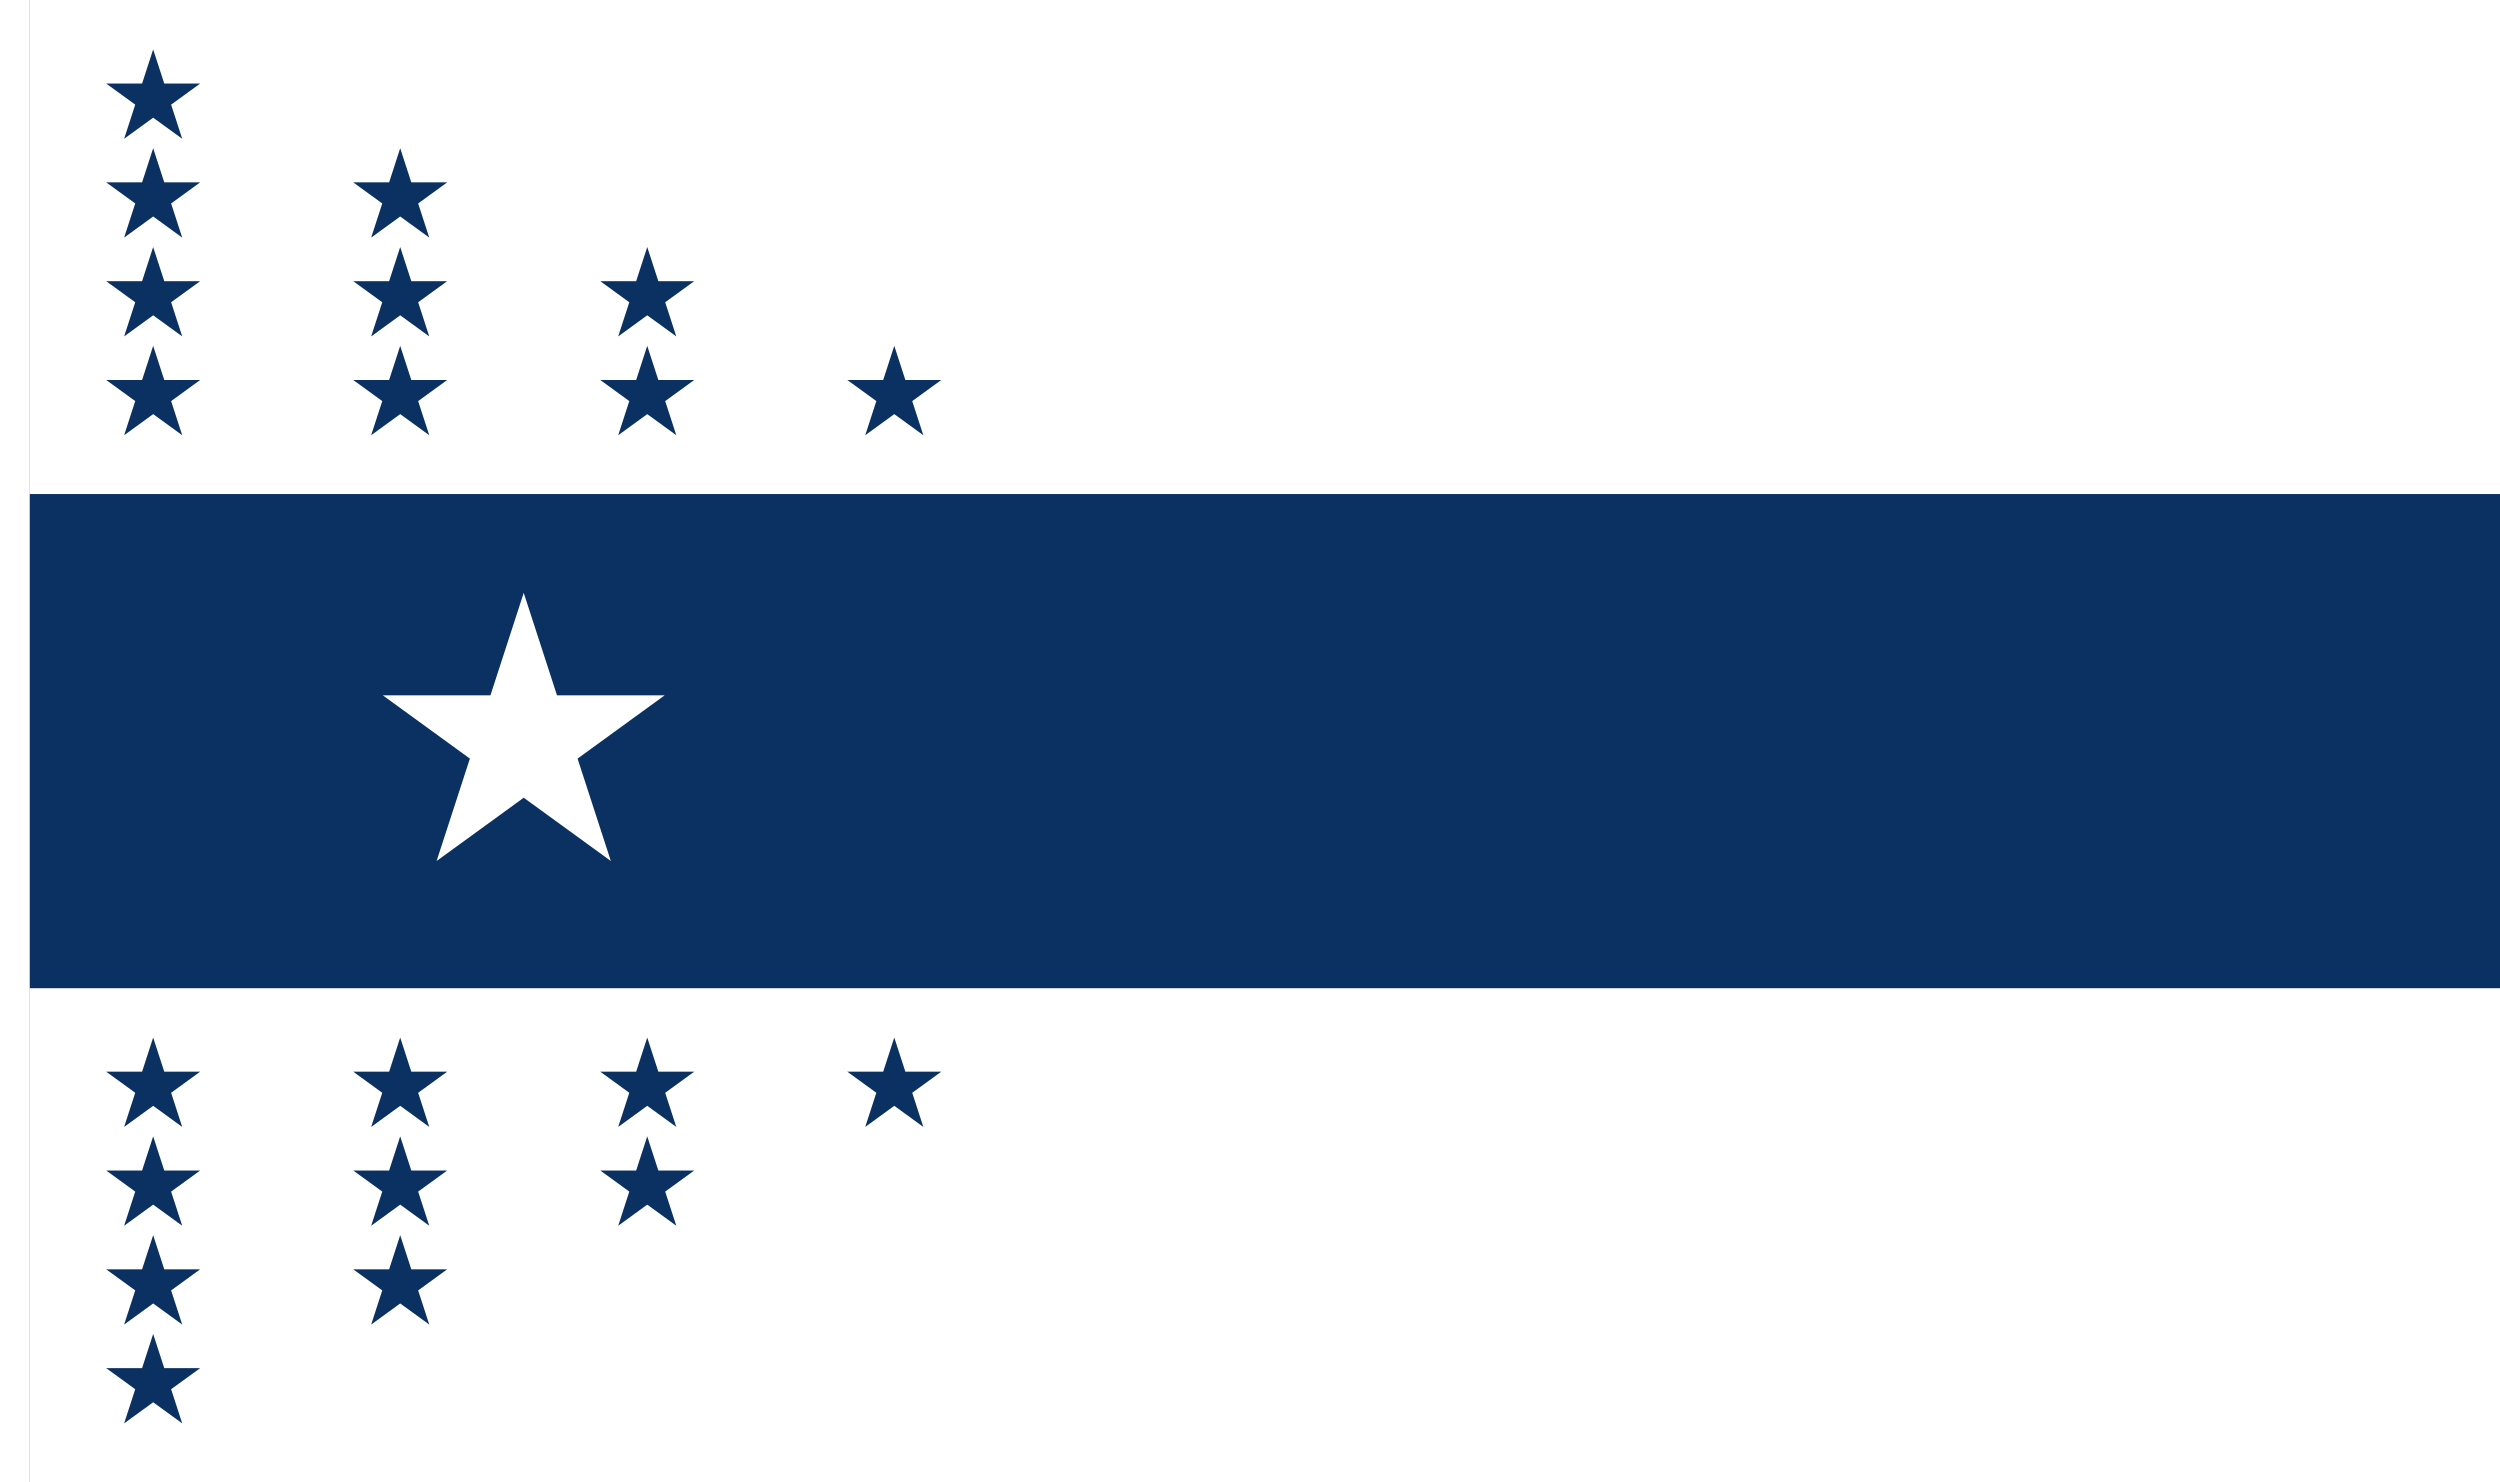 <?xml version="1.0" encoding="UTF-8" standalone="no"?>
<!-- Created with Inkscape (http://www.inkscape.org/) -->

<svg
   xmlns:dc="http://purl.org/dc/elements/1.1/"
   xmlns:cc="http://creativecommons.org/ns#"
   xmlns:rdf="http://www.w3.org/1999/02/22-rdf-syntax-ns#"
   xmlns:svg="http://www.w3.org/2000/svg"
   xmlns="http://www.w3.org/2000/svg"
   xmlns:sodipodi="http://sodipodi.sourceforge.net/DTD/sodipodi-0.dtd"
   xmlns:inkscape="http://www.inkscape.org/namespaces/inkscape"
   width="3036"
   height="1800"
   viewBox="0 0 803.275 476.25"
   version="1.1"
   id="svg8"
   inkscape:export-filename="C:\Users\厂永刄先生\Documents\GXI3CW2\poM̕écèŭ\M̕é\illinois提案.png"
   inkscape:export-xdpi="96"
   inkscape:export-ydpi="96"
   inkscape:version="0.92.4 (5da689c313, 2019-01-14)"
   sodipodi:docname="Illinois.svg">
  <rect x="0" y="0" width="803.275" height="476.25" fill="#808080" stroke="none"/>
  <defs
     id="defs2" />
  <sodipodi:namedview
     id="base"
     pagecolor="#ffffff"
     bordercolor="#666666"
     borderopacity="1.0"
     inkscape:pageopacity="0.0"
     inkscape:pageshadow="2"
     inkscape:zoom="0.21010634"
     inkscape:cx="1536"
     inkscape:cy="900.00001"
     inkscape:document-units="px"
     inkscape:current-layer="layer1"
     showgrid="false"
     units="px"
     fit-margin-top="0"
     fit-margin-left="0"
     fit-margin-right="0"
     fit-margin-bottom="0"
     inkscape:showpageshadow="false"
     inkscape:snap-intersection-paths="false"
     inkscape:object-paths="false"
     inkscape:pagecheckerboard="true"
     inkscape:snap-smooth-nodes="true"
     inkscape:window-width="1366"
     inkscape:window-height="745"
     inkscape:window-x="-8"
     inkscape:window-y="-8"
     inkscape:window-maximized="1"
     inkscape:object-nodes="true"
     inkscape:snap-nodes="true"
     showguides="true" />
  <g
     inkscape:label="レイヤー 1"
     inkscape:groupmode="layer"
     id="layer1"
     transform="translate(112.335,-299.268)">
    <path
       style="fill:#ffffff;fill-opacity:1;stroke:none;stroke-width:0.529;stroke-linecap:butt;stroke-linejoin:miter;stroke-miterlimit:4;stroke-dasharray:none;stroke-opacity:1"
       d="m -102.81,775.518 h 793.75 v -158.75 h -793.75 z"
       id="path845"
       inkscape:connector-curvature="0"
       sodipodi:nodetypes="ccccc" />
    <path
       style="opacity:1;fill:#0a3161;fill-opacity:1;fill-rule:evenodd;stroke:none;stroke-width:0.265;stroke-linecap:round;stroke-linejoin:round;stroke-miterlimit:4;stroke-dasharray:none;stroke-dashoffset:0;stroke-opacity:1;paint-order:normal"
       inkscape:transform-center-x="1.2458737e-05"
       inkscape:transform-center-y="-6.1997884e-06"
       d="m -63.122,727.893 3.564,10.969 11.534,-10e-6 -9.331,6.779 3.564,10.969 -9.331,-6.779 -9.331,6.779 3.564,-10.969 -9.331,-6.779 11.534,10e-6 z"
       id="path1564"
       inkscape:connector-curvature="0"
       sodipodi:nodetypes="ccccccccccc" />
    <path
       sodipodi:nodetypes="ccccccccccc"
       inkscape:connector-curvature="0"
       id="path1566"
       d="m 16.253,696.143 3.564,10.969 11.534,-10e-6 -9.331,6.779 3.564,10.969 -9.331,-6.779 -9.331,6.779 3.564,-10.969 -9.331,-6.779 11.534,10e-6 z"
       inkscape:transform-center-y="-6.1997884e-06"
       inkscape:transform-center-x="1.2458737e-05"
       style="opacity:1;fill:#0a3161;fill-opacity:1;fill-rule:evenodd;stroke:none;stroke-width:0.265;stroke-linecap:round;stroke-linejoin:round;stroke-miterlimit:4;stroke-dasharray:none;stroke-dashoffset:0;stroke-opacity:1;paint-order:normal" />
    <path
       style="opacity:1;fill:#0a3161;fill-opacity:1;fill-rule:evenodd;stroke:none;stroke-width:0.265;stroke-linecap:round;stroke-linejoin:round;stroke-miterlimit:4;stroke-dasharray:none;stroke-dashoffset:0;stroke-opacity:1;paint-order:normal"
       inkscape:transform-center-x="1.2458737e-05"
       inkscape:transform-center-y="-6.1997884e-06"
       d="m 95.628,664.393 3.564,10.969 11.534,-10e-6 -9.331,6.779 3.564,10.969 -9.331,-6.779 -9.331,6.779 3.564,-10.969 -9.331,-6.779 11.534,10e-6 z"
       id="path1568"
       inkscape:connector-curvature="0"
       sodipodi:nodetypes="ccccccccccc" />
    <path
       sodipodi:nodetypes="ccccccccccc"
       inkscape:connector-curvature="0"
       id="path1570"
       d="m 175.003,632.643 3.564,10.969 11.534,-10e-6 -9.331,6.779 3.564,10.969 -9.331,-6.779 -9.331,6.779 3.564,-10.969 -9.331,-6.779 11.534,10e-6 z"
       inkscape:transform-center-y="-6.1997884e-06"
       inkscape:transform-center-x="1.2458737e-05"
       style="opacity:1;fill:#0a3161;fill-opacity:1;fill-rule:evenodd;stroke:none;stroke-width:0.265;stroke-linecap:round;stroke-linejoin:round;stroke-miterlimit:4;stroke-dasharray:none;stroke-dashoffset:0;stroke-opacity:1;paint-order:normal" />
    <path
       sodipodi:nodetypes="ccccc"
       inkscape:connector-curvature="0"
       id="path847"
       d="m -102.81,458.018 h 793.75 v -158.75 h -793.75 z"
       style="fill:#ffffff;fill-opacity:1;stroke:none;stroke-width:0.529;stroke-linecap:butt;stroke-linejoin:miter;stroke-miterlimit:4;stroke-dasharray:none;stroke-opacity:1" />
    <path
       sodipodi:nodetypes="ccccccccccc"
       inkscape:connector-curvature="0"
       id="path1532"
       d="m 16.253,346.893 3.564,10.969 11.534,-10e-6 -9.331,6.779 3.564,10.969 -9.331,-6.779 -9.331,6.779 3.564,-10.969 -9.331,-6.779 11.534,10e-6 z"
       inkscape:transform-center-y="-6.1997884e-06"
       inkscape:transform-center-x="1.2458737e-05"
       style="opacity:1;fill:#0a3161;fill-opacity:1;fill-rule:evenodd;stroke:none;stroke-width:0.265;stroke-linecap:round;stroke-linejoin:round;stroke-miterlimit:4;stroke-dasharray:none;stroke-dashoffset:0;stroke-opacity:1;paint-order:normal" />
    <path
       style="opacity:1;fill:#0a3161;fill-opacity:1;fill-rule:evenodd;stroke:none;stroke-width:0.265;stroke-linecap:round;stroke-linejoin:round;stroke-miterlimit:4;stroke-dasharray:none;stroke-dashoffset:0;stroke-opacity:1;paint-order:normal"
       inkscape:transform-center-x="1.2458737e-05"
       inkscape:transform-center-y="-6.1997884e-06"
       d="m 95.628,378.643 3.564,10.969 11.534,-10e-6 -9.331,6.779 3.564,10.969 -9.331,-6.779 -9.331,6.779 3.564,-10.969 -9.331,-6.779 11.534,10e-6 z"
       id="path1534"
       inkscape:connector-curvature="0"
       sodipodi:nodetypes="ccccccccccc" />
    <path
       style="opacity:1;fill:#0a3161;fill-opacity:1;fill-rule:evenodd;stroke:none;stroke-width:0.265;stroke-linecap:round;stroke-linejoin:round;stroke-miterlimit:4;stroke-dasharray:none;stroke-dashoffset:0;stroke-opacity:1;paint-order:normal"
       inkscape:transform-center-x="1.2458737e-05"
       inkscape:transform-center-y="-6.1997884e-06"
       d="m -63.122,315.143 3.564,10.969 11.534,-10e-6 -9.331,6.779 3.564,10.969 -9.331,-6.779 -9.331,6.779 3.564,-10.969 -9.331,-6.779 11.534,10e-6 z"
       id="path966"
       inkscape:connector-curvature="0"
       sodipodi:nodetypes="ccccccccccc" />
    <path
       sodipodi:nodetypes="ccccccccccc"
       inkscape:connector-curvature="0"
       id="path1536"
       d="m 175.003,410.393 3.564,10.969 11.534,-10e-6 -9.331,6.779 3.564,10.969 -9.331,-6.779 -9.331,6.779 3.564,-10.969 -9.331,-6.779 11.534,10e-6 z"
       inkscape:transform-center-y="-6.1997884e-06"
       inkscape:transform-center-x="1.2458737e-05"
       style="opacity:1;fill:#0a3161;fill-opacity:1;fill-rule:evenodd;stroke:none;stroke-width:0.265;stroke-linecap:round;stroke-linejoin:round;stroke-miterlimit:4;stroke-dasharray:none;stroke-dashoffset:0;stroke-opacity:1;paint-order:normal" />
    <path
       sodipodi:nodetypes="ccccc"
       inkscape:connector-curvature="0"
       id="path843"
       d="m -102.81,458.018 h 793.75 v 158.75 h -793.75 z"
       style="fill:#0a3161;fill-opacity:1;stroke:none;stroke-width:0.529;stroke-linecap:butt;stroke-linejoin:miter;stroke-opacity:1;stroke-miterlimit:4;stroke-dasharray:none" />
    <path
       style="opacity:1;fill:#ffffff;fill-opacity:1;fill-rule:evenodd;stroke:none;stroke-width:0.265;stroke-linecap:round;stroke-linejoin:round;stroke-miterlimit:4;stroke-dasharray:none;stroke-dashoffset:0;stroke-opacity:1;paint-order:normal"
       inkscape:transform-center-x="3.7876211e-05"
       inkscape:transform-center-y="-1.8099365e-05"
       d="m 55.94,489.768 10.692,32.908 h 34.602 l -27.993,20.338 10.692,32.908 -27.993,-20.338 -27.993,20.338 10.692,-32.908 -27.993,-20.338 h 34.602 z"
       id="path952"
       inkscape:connector-curvature="0"
       sodipodi:nodetypes="ccccccccccc" />
    <path
       style="fill:#ffffff;fill-opacity:1;stroke:none;stroke-width:0.529;stroke-linecap:butt;stroke-linejoin:miter;stroke-miterlimit:4;stroke-dasharray:none;stroke-opacity:1"
       d="m -112.335,775.518 h 9.525 v -476.25 h -9.525 z"
       id="path902"
       inkscape:connector-curvature="0"
       sodipodi:nodetypes="ccccc" />
    <path
       sodipodi:nodetypes="ccccccccccc"
       inkscape:connector-curvature="0"
       id="path904"
       d="m -63.122,346.893 3.564,10.969 11.534,-10e-6 -9.331,6.779 3.564,10.969 -9.331,-6.779 -9.331,6.779 3.564,-10.969 -9.331,-6.779 11.534,10e-6 z"
       inkscape:transform-center-y="-6.1997884e-06"
       inkscape:transform-center-x="1.2458737e-05"
       style="opacity:1;fill:#0a3161;fill-opacity:1;fill-rule:evenodd;stroke:none;stroke-width:0.265;stroke-linecap:round;stroke-linejoin:round;stroke-miterlimit:4;stroke-dasharray:none;stroke-dashoffset:0;stroke-opacity:1;paint-order:normal" />
    <path
       style="opacity:1;fill:#0a3161;fill-opacity:1;fill-rule:evenodd;stroke:none;stroke-width:0.265;stroke-linecap:round;stroke-linejoin:round;stroke-miterlimit:4;stroke-dasharray:none;stroke-dashoffset:0;stroke-opacity:1;paint-order:normal"
       inkscape:transform-center-x="1.2458737e-05"
       inkscape:transform-center-y="-6.1997884e-06"
       d="m 16.253,378.643 3.564,10.969 11.534,-10e-6 -9.331,6.779 3.564,10.969 -9.331,-6.779 -9.331,6.779 3.564,-10.969 -9.331,-6.779 11.534,10e-6 z"
       id="path906"
       inkscape:connector-curvature="0"
       sodipodi:nodetypes="ccccccccccc" />
    <path
       style="opacity:1;fill:#0a3161;fill-opacity:1;fill-rule:evenodd;stroke:none;stroke-width:0.265;stroke-linecap:round;stroke-linejoin:round;stroke-miterlimit:4;stroke-dasharray:none;stroke-dashoffset:0;stroke-opacity:1;paint-order:normal"
       inkscape:transform-center-x="1.2458737e-05"
       inkscape:transform-center-y="-6.1997884e-06"
       d="m -63.122,378.643 3.564,10.969 11.534,-10e-6 -9.331,6.779 3.564,10.969 -9.331,-6.779 -9.331,6.779 3.564,-10.969 -9.331,-6.779 11.534,10e-6 z"
       id="path908"
       inkscape:connector-curvature="0"
       sodipodi:nodetypes="ccccccccccc" />
    <path
       sodipodi:nodetypes="ccccccccccc"
       inkscape:connector-curvature="0"
       id="path910"
       d="m 95.628,410.393 3.564,10.969 11.534,-10e-6 -9.331,6.779 3.564,10.969 -9.331,-6.779 -9.331,6.779 3.564,-10.969 -9.331,-6.779 11.534,10e-6 z"
       inkscape:transform-center-y="-6.1997884e-06"
       inkscape:transform-center-x="1.2458737e-05"
       style="opacity:1;fill:#0a3161;fill-opacity:1;fill-rule:evenodd;stroke:none;stroke-width:0.265;stroke-linecap:round;stroke-linejoin:round;stroke-miterlimit:4;stroke-dasharray:none;stroke-dashoffset:0;stroke-opacity:1;paint-order:normal" />
    <path
       sodipodi:nodetypes="ccccccccccc"
       inkscape:connector-curvature="0"
       id="path912"
       d="m 16.253,410.393 3.564,10.969 11.534,-10e-6 -9.331,6.779 3.564,10.969 -9.331,-6.779 -9.331,6.779 3.564,-10.969 -9.331,-6.779 11.534,10e-6 z"
       inkscape:transform-center-y="-6.1997884e-06"
       inkscape:transform-center-x="1.2458737e-05"
       style="opacity:1;fill:#0a3161;fill-opacity:1;fill-rule:evenodd;stroke:none;stroke-width:0.265;stroke-linecap:round;stroke-linejoin:round;stroke-miterlimit:4;stroke-dasharray:none;stroke-dashoffset:0;stroke-opacity:1;paint-order:normal" />
    <path
       sodipodi:nodetypes="ccccccccccc"
       inkscape:connector-curvature="0"
       id="path914"
       d="m -63.122,410.393 3.564,10.969 11.534,-10e-6 -9.331,6.779 3.564,10.969 -9.331,-6.779 -9.331,6.779 3.564,-10.969 -9.331,-6.779 11.534,10e-6 z"
       inkscape:transform-center-y="-6.1997884e-06"
       inkscape:transform-center-x="1.2458737e-05"
       style="opacity:1;fill:#0a3161;fill-opacity:1;fill-rule:evenodd;stroke:none;stroke-width:0.265;stroke-linecap:round;stroke-linejoin:round;stroke-miterlimit:4;stroke-dasharray:none;stroke-dashoffset:0;stroke-opacity:1;paint-order:normal" />
    <path
       style="opacity:1;fill:#0a3161;fill-opacity:1;fill-rule:evenodd;stroke:none;stroke-width:0.265;stroke-linecap:round;stroke-linejoin:round;stroke-miterlimit:4;stroke-dasharray:none;stroke-dashoffset:0;stroke-opacity:1;paint-order:normal"
       inkscape:transform-center-x="1.2458737e-05"
       inkscape:transform-center-y="-6.1997884e-06"
       d="m 95.628,632.643 3.564,10.969 11.534,-10e-6 -9.331,6.779 3.564,10.969 -9.331,-6.779 -9.331,6.779 3.564,-10.969 -9.331,-6.779 11.534,10e-6 z"
       id="path916"
       inkscape:connector-curvature="0"
       sodipodi:nodetypes="ccccccccccc" />
    <path
       style="opacity:1;fill:#0a3161;fill-opacity:1;fill-rule:evenodd;stroke:none;stroke-width:0.265;stroke-linecap:round;stroke-linejoin:round;stroke-miterlimit:4;stroke-dasharray:none;stroke-dashoffset:0;stroke-opacity:1;paint-order:normal"
       inkscape:transform-center-x="1.2458737e-05"
       inkscape:transform-center-y="-6.1997884e-06"
       d="m 16.253,632.643 3.564,10.969 11.534,-10e-6 -9.331,6.779 3.564,10.969 -9.331,-6.779 -9.331,6.779 3.564,-10.969 -9.331,-6.779 11.534,10e-6 z"
       id="path918"
       inkscape:connector-curvature="0"
       sodipodi:nodetypes="ccccccccccc" />
    <path
       style="opacity:1;fill:#0a3161;fill-opacity:1;fill-rule:evenodd;stroke:none;stroke-width:0.265;stroke-linecap:round;stroke-linejoin:round;stroke-miterlimit:4;stroke-dasharray:none;stroke-dashoffset:0;stroke-opacity:1;paint-order:normal"
       inkscape:transform-center-x="1.2458737e-05"
       inkscape:transform-center-y="-6.1997884e-06"
       d="m -63.122,632.643 3.564,10.969 11.534,-10e-6 -9.331,6.779 3.564,10.969 -9.331,-6.779 -9.331,6.779 3.564,-10.969 -9.331,-6.779 11.534,10e-6 z"
       id="path920"
       inkscape:connector-curvature="0"
       sodipodi:nodetypes="ccccccccccc" />
    <path
       sodipodi:nodetypes="ccccccccccc"
       inkscape:connector-curvature="0"
       id="path922"
       d="m 16.253,664.393 3.564,10.969 11.534,-10e-6 -9.331,6.779 3.564,10.969 -9.331,-6.779 -9.331,6.779 3.564,-10.969 -9.331,-6.779 11.534,10e-6 z"
       inkscape:transform-center-y="-6.1997884e-06"
       inkscape:transform-center-x="1.2458737e-05"
       style="opacity:1;fill:#0a3161;fill-opacity:1;fill-rule:evenodd;stroke:none;stroke-width:0.265;stroke-linecap:round;stroke-linejoin:round;stroke-miterlimit:4;stroke-dasharray:none;stroke-dashoffset:0;stroke-opacity:1;paint-order:normal" />
    <path
       sodipodi:nodetypes="ccccccccccc"
       inkscape:connector-curvature="0"
       id="path924"
       d="m -63.122,664.393 3.564,10.969 11.534,-10e-6 -9.331,6.779 3.564,10.969 -9.331,-6.779 -9.331,6.779 3.564,-10.969 -9.331,-6.779 11.534,10e-6 z"
       inkscape:transform-center-y="-6.1997884e-06"
       inkscape:transform-center-x="1.2458737e-05"
       style="opacity:1;fill:#0a3161;fill-opacity:1;fill-rule:evenodd;stroke:none;stroke-width:0.265;stroke-linecap:round;stroke-linejoin:round;stroke-miterlimit:4;stroke-dasharray:none;stroke-dashoffset:0;stroke-opacity:1;paint-order:normal" />
    <path
       style="opacity:1;fill:#0a3161;fill-opacity:1;fill-rule:evenodd;stroke:none;stroke-width:0.265;stroke-linecap:round;stroke-linejoin:round;stroke-miterlimit:4;stroke-dasharray:none;stroke-dashoffset:0;stroke-opacity:1;paint-order:normal"
       inkscape:transform-center-x="1.2458737e-05"
       inkscape:transform-center-y="-6.1997884e-06"
       d="m -63.122,696.143 3.564,10.969 11.534,-10e-6 -9.331,6.779 3.564,10.969 -9.331,-6.779 -9.331,6.779 3.564,-10.969 -9.331,-6.779 11.534,10e-6 z"
       id="path926"
       inkscape:connector-curvature="0"
       sodipodi:nodetypes="ccccccccccc" />
  </g>
</svg>
